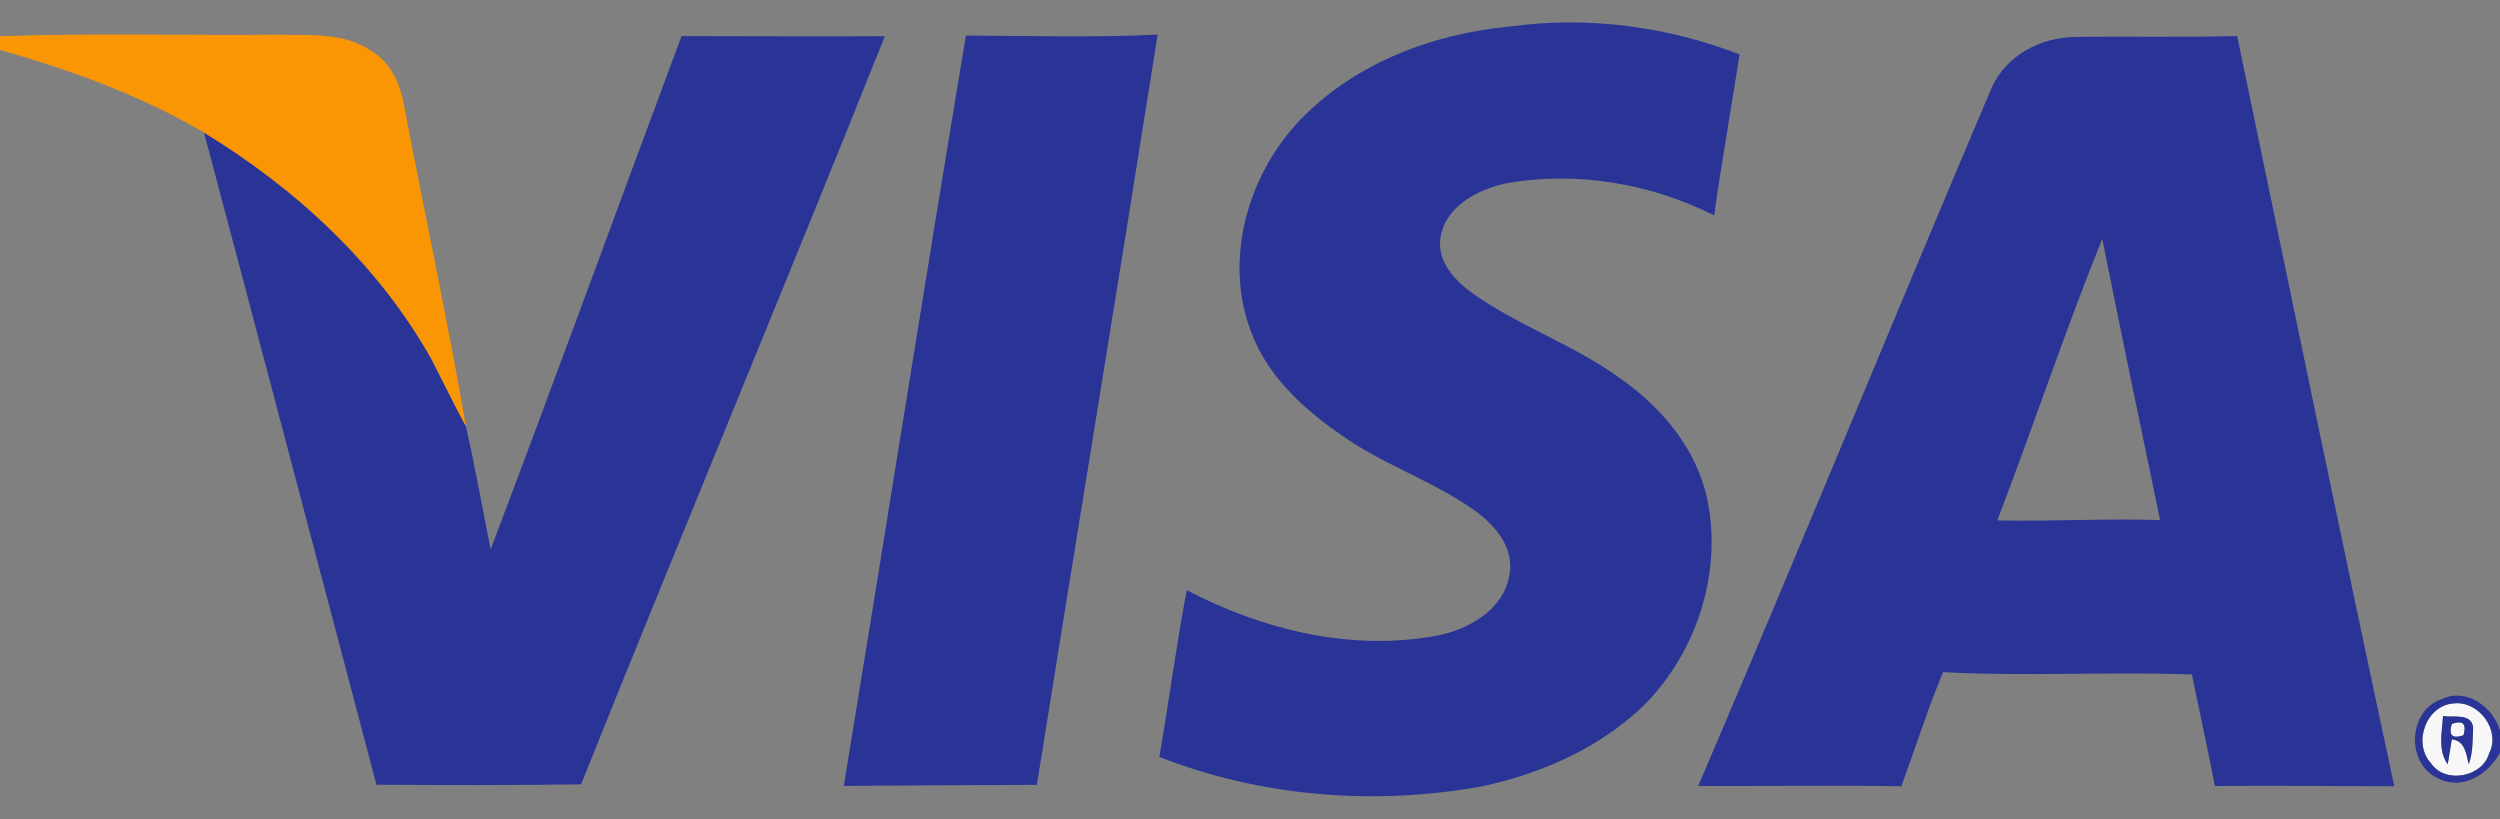 <?xml version="1.0" encoding="UTF-8" ?>
<!DOCTYPE svg PUBLIC "-//W3C//DTD SVG 1.1//EN" "http://www.w3.org/Graphics/SVG/1.1/DTD/svg11.dtd">
<svg width="360pt" height="118pt" viewBox="0 0 360 118" version="1.1" xmlns="http://www.w3.org/2000/svg">
<rect x="0" y="0" width="360" height="118" fill="#808080" stroke="none"/>
<g id="#f7f7f7ff">
<path fill="#f7f7f7" opacity="1.00" d=" M 353.41 101.28 C 356.99 100.93 360.13 105.19 358.45 108.45 C 357.49 111.93 352.09 112.93 350.06 109.91 C 347.37 107.00 349.37 101.49 353.41 101.28 M 351.80 103.10 C 351.66 105.42 351.02 108.00 352.47 110.06 C 352.62 109.16 352.91 107.36 353.06 106.45 C 354.98 106.71 355.12 108.50 355.50 110.04 C 356.12 108.35 356.04 106.53 356.13 104.77 C 355.87 102.60 353.23 103.40 351.80 103.10 Z" />
<path fill="#f7f7f7" opacity="1.00" d=" M 353.06 104.24 C 354.66 103.68 355.22 104.22 354.75 105.88 C 353.12 106.43 352.56 105.88 353.06 104.24 Z" />
</g>
<g id="#293496ff">
<path fill="#293496" opacity="1.00" d=" M 217.52 3.81 C 228.61 2.29 240.08 3.80 250.50 7.84 C 249.30 15.56 247.93 23.27 246.84 31.01 C 237.63 26.40 226.96 24.57 216.79 26.42 C 212.78 27.32 208.24 29.64 207.45 34.09 C 206.83 37.51 209.41 40.30 211.94 42.17 C 218.73 46.99 226.80 49.68 233.51 54.63 C 239.41 58.80 244.39 64.79 245.87 72.01 C 248.03 82.61 244.25 94.08 236.61 101.67 C 230.29 107.73 221.98 111.38 213.49 113.22 C 197.99 116.04 181.65 114.77 166.95 109.00 C 168.32 101.01 169.38 92.96 170.89 84.99 C 181.93 90.74 194.69 93.86 207.09 91.50 C 211.56 90.60 216.47 87.78 217.33 82.93 C 218.17 79.07 215.40 75.72 212.49 73.61 C 206.47 69.28 199.26 66.98 193.21 62.69 C 187.78 58.95 182.58 54.24 180.21 47.92 C 176.13 37.48 179.64 25.19 187.23 17.26 C 195.10 9.08 206.37 4.83 217.52 3.81 Z" />
<path fill="#293496" opacity="1.00" d=" M 98.14 5.20 C 107.90 5.19 117.66 5.28 127.42 5.21 C 113.04 41.20 98.09 76.97 83.67 112.95 C 73.85 113.08 64.03 113.06 54.21 113.00 C 45.92 81.70 37.71 50.38 29.38 19.09 C 42.66 27.19 54.47 38.09 62.14 51.73 C 63.80 54.95 65.38 58.22 67.10 61.41 C 68.42 67.28 69.48 73.21 70.65 79.11 C 79.97 54.54 88.96 29.83 98.14 5.20 Z" />
<path fill="#293496" opacity="1.00" d=" M 139.09 5.12 C 148.29 5.16 157.51 5.43 166.70 4.98 C 161.01 41.01 155.06 77.00 149.31 113.02 C 140.04 113.05 130.78 113.10 121.51 113.17 C 127.42 77.16 133.10 41.11 139.09 5.12 Z" />
<path fill="#293496" opacity="1.00" d=" M 286.77 12.70 C 288.83 7.98 293.90 5.34 298.91 5.32 C 306.66 5.21 314.41 5.39 322.15 5.19 C 329.64 41.22 337.06 77.25 344.78 113.22 C 336.17 113.22 327.56 113.09 318.95 113.19 C 317.90 107.82 316.73 102.48 315.63 97.12 C 303.69 96.69 291.74 97.43 279.80 96.79 C 277.55 102.17 275.81 107.75 273.79 113.23 C 264.04 113.03 254.29 113.24 244.54 113.18 C 258.85 79.79 272.56 46.14 286.77 12.70 M 287.61 74.94 C 295.42 75.10 303.23 74.64 311.05 74.89 C 308.27 61.39 305.41 47.91 302.73 34.39 C 297.32 47.74 292.78 61.48 287.61 74.94 Z" />
<path fill="#293496" opacity="1.00" d=" M 351.69 100.65 C 355.17 99.00 359.02 101.82 360.00 105.20 L 360.00 108.38 C 358.32 111.53 354.52 113.91 351.03 112.06 C 346.38 109.90 346.76 102.21 351.69 100.65 M 353.41 101.28 C 349.37 101.49 347.37 107.00 350.06 109.91 C 352.09 112.93 357.49 111.93 358.45 108.45 C 360.13 105.19 356.99 100.93 353.41 101.28 Z" />
<path fill="#293496" opacity="1.00" d=" M 351.80 103.10 C 353.23 103.40 355.87 102.60 356.13 104.77 C 356.04 106.53 356.12 108.35 355.50 110.04 C 355.12 108.50 354.98 106.71 353.06 106.45 C 352.91 107.36 352.62 109.16 352.47 110.06 C 351.02 108.00 351.66 105.42 351.80 103.10 M 353.06 104.24 C 352.56 105.88 353.12 106.43 354.75 105.88 C 355.22 104.22 354.66 103.68 353.06 104.24 Z" />
</g>
<g id="#fa9604ff">
<path fill="#fa9604" opacity="1.00" d=" M 0.00 5.22 C 13.32 4.74 26.67 5.12 40.00 5.00 C 44.55 5.11 49.60 4.60 53.54 7.39 C 56.58 9.19 57.84 12.72 58.35 16.03 C 61.22 31.16 64.48 46.23 67.10 61.41 C 65.38 58.22 63.80 54.95 62.14 51.73 C 54.47 38.09 42.66 27.19 29.38 19.09 C 20.22 13.72 10.18 10.08 0.00 7.19 L 0.00 5.22 Z" />
</g>
</svg>

